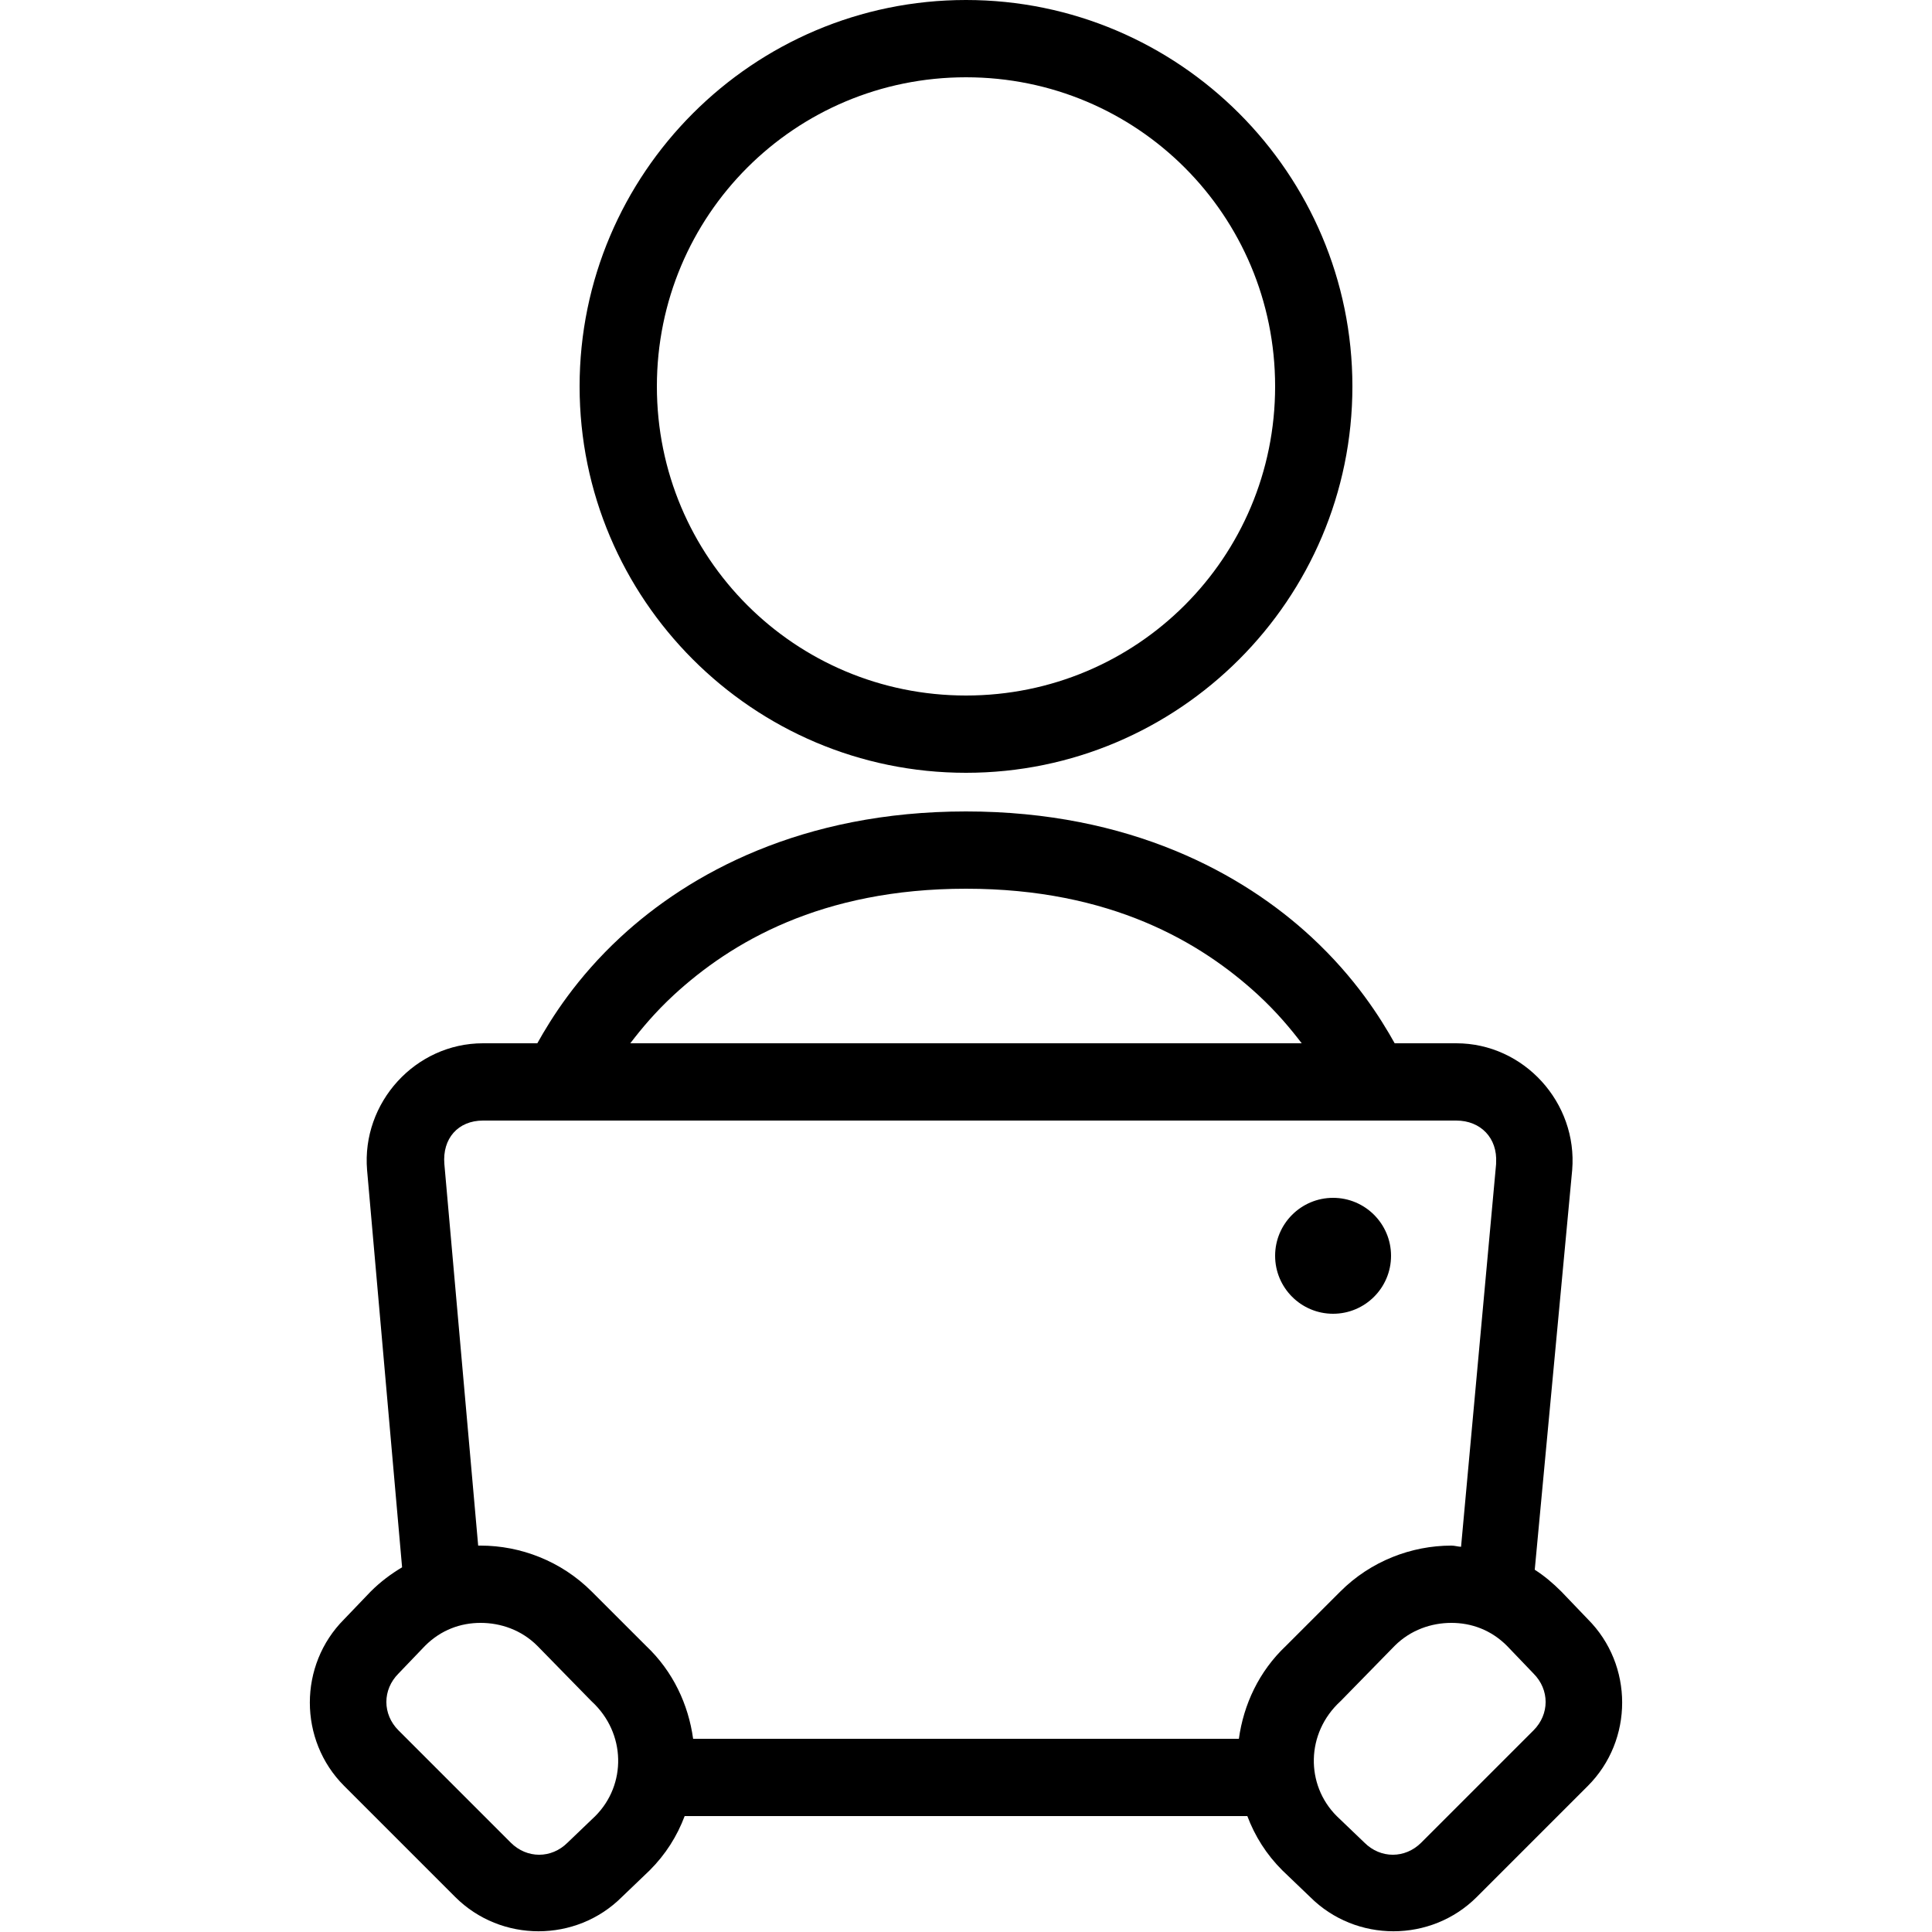 <?xml version="1.0" encoding="UTF-8"?>
<svg xmlns="http://www.w3.org/2000/svg" xmlns:xlink="http://www.w3.org/1999/xlink" viewBox="0 0 50 50" version="1.1" width="50px" height="50px">
<g id="surface1">
<path style=" " d="M 25 0 C 19.488 0 15 4.488 15 10 C 15 15.512 19.488 20 25 20 C 30.512 20 35 15.512 35 10 C 35 4.488 30.512 0 25 0 Z M 25 2 C 29.43 2 33 5.57 33 10 C 33 14.43 29.43 18 25 18 C 20.57 18 17 14.43 17 10 C 17 5.57 20.57 2 25 2 Z M 25 21 C 20.75 21 17.836 22.609 16.062 24.25 C 14.918 25.309 14.266 26.355 13.906 27 L 12.5 27 C 10.746 27 9.355 28.539 9.5 30.281 L 10.406 40.562 C 10.117 40.734 9.844 40.938 9.594 41.188 L 8.906 41.906 C 7.723 43.09 7.723 45.035 8.906 46.219 L 11.781 49.094 C 12.965 50.277 14.91 50.277 16.094 49.094 L 16.812 48.406 C 17.227 47.992 17.523 47.52 17.719 47 L 32.281 47 C 32.477 47.52 32.773 47.992 33.188 48.406 L 33.906 49.094 C 35.09 50.277 37.035 50.277 38.219 49.094 L 41.094 46.219 C 42.277 45.035 42.277 43.09 41.094 41.906 L 40.406 41.188 C 40.191 40.973 39.965 40.781 39.719 40.625 L 40.688 30.281 C 40.832 28.539 39.441 27 37.688 27 L 36.094 27 C 35.734 26.355 35.082 25.309 33.938 24.25 C 32.164 22.609 29.25 21 25 21 Z M 25 23 C 28.75 23 31.086 24.391 32.562 25.75 C 33.043 26.195 33.395 26.617 33.688 27 L 16.312 27 C 16.605 26.617 16.957 26.195 17.438 25.75 C 18.914 24.391 21.25 23 25 23 Z M 12.5 29 L 37.688 29 C 38.32 29 38.758 29.453 38.719 30.094 C 38.719 30.105 38.719 30.113 38.719 30.125 L 37.812 40.031 C 37.73 40.027 37.645 40 37.562 40 C 36.527 40 35.473 40.402 34.688 41.188 L 33.281 42.594 C 32.578 43.258 32.184 44.117 32.062 45 L 17.938 45 C 17.816 44.117 17.422 43.258 16.719 42.594 L 15.312 41.188 C 14.527 40.402 13.473 40 12.438 40 C 12.418 40 12.395 40 12.375 40 L 11.5 30.125 C 11.445 29.465 11.855 29 12.5 29 Z M 34.5 31 C 33.672 31 33 31.672 33 32.5 C 33 33.328 33.672 34 34.5 34 C 35.328 34 36 33.328 36 32.5 C 36 31.672 35.328 31 34.5 31 Z M 12.438 42 C 12.953 42 13.492 42.18 13.906 42.594 L 15.281 44 C 15.293 44.012 15.301 44.02 15.312 44.031 C 16.207 44.855 16.215 46.191 15.406 47 L 14.688 47.688 C 14.27 48.105 13.637 48.105 13.219 47.688 L 10.312 44.781 C 9.895 44.363 9.895 43.73 10.312 43.312 L 11 42.594 C 11.414 42.18 11.922 42 12.438 42 Z M 37.562 42 C 38.078 42 38.586 42.18 39 42.594 L 39.688 43.312 C 40.105 43.73 40.105 44.363 39.688 44.781 L 36.781 47.688 C 36.363 48.105 35.73 48.105 35.312 47.688 L 34.594 47 C 33.785 46.191 33.793 44.855 34.688 44.031 C 34.699 44.02 34.707 44.012 34.719 44 L 36.094 42.594 C 36.508 42.18 37.047 42 37.562 42 Z "/>
</g>
</svg>
